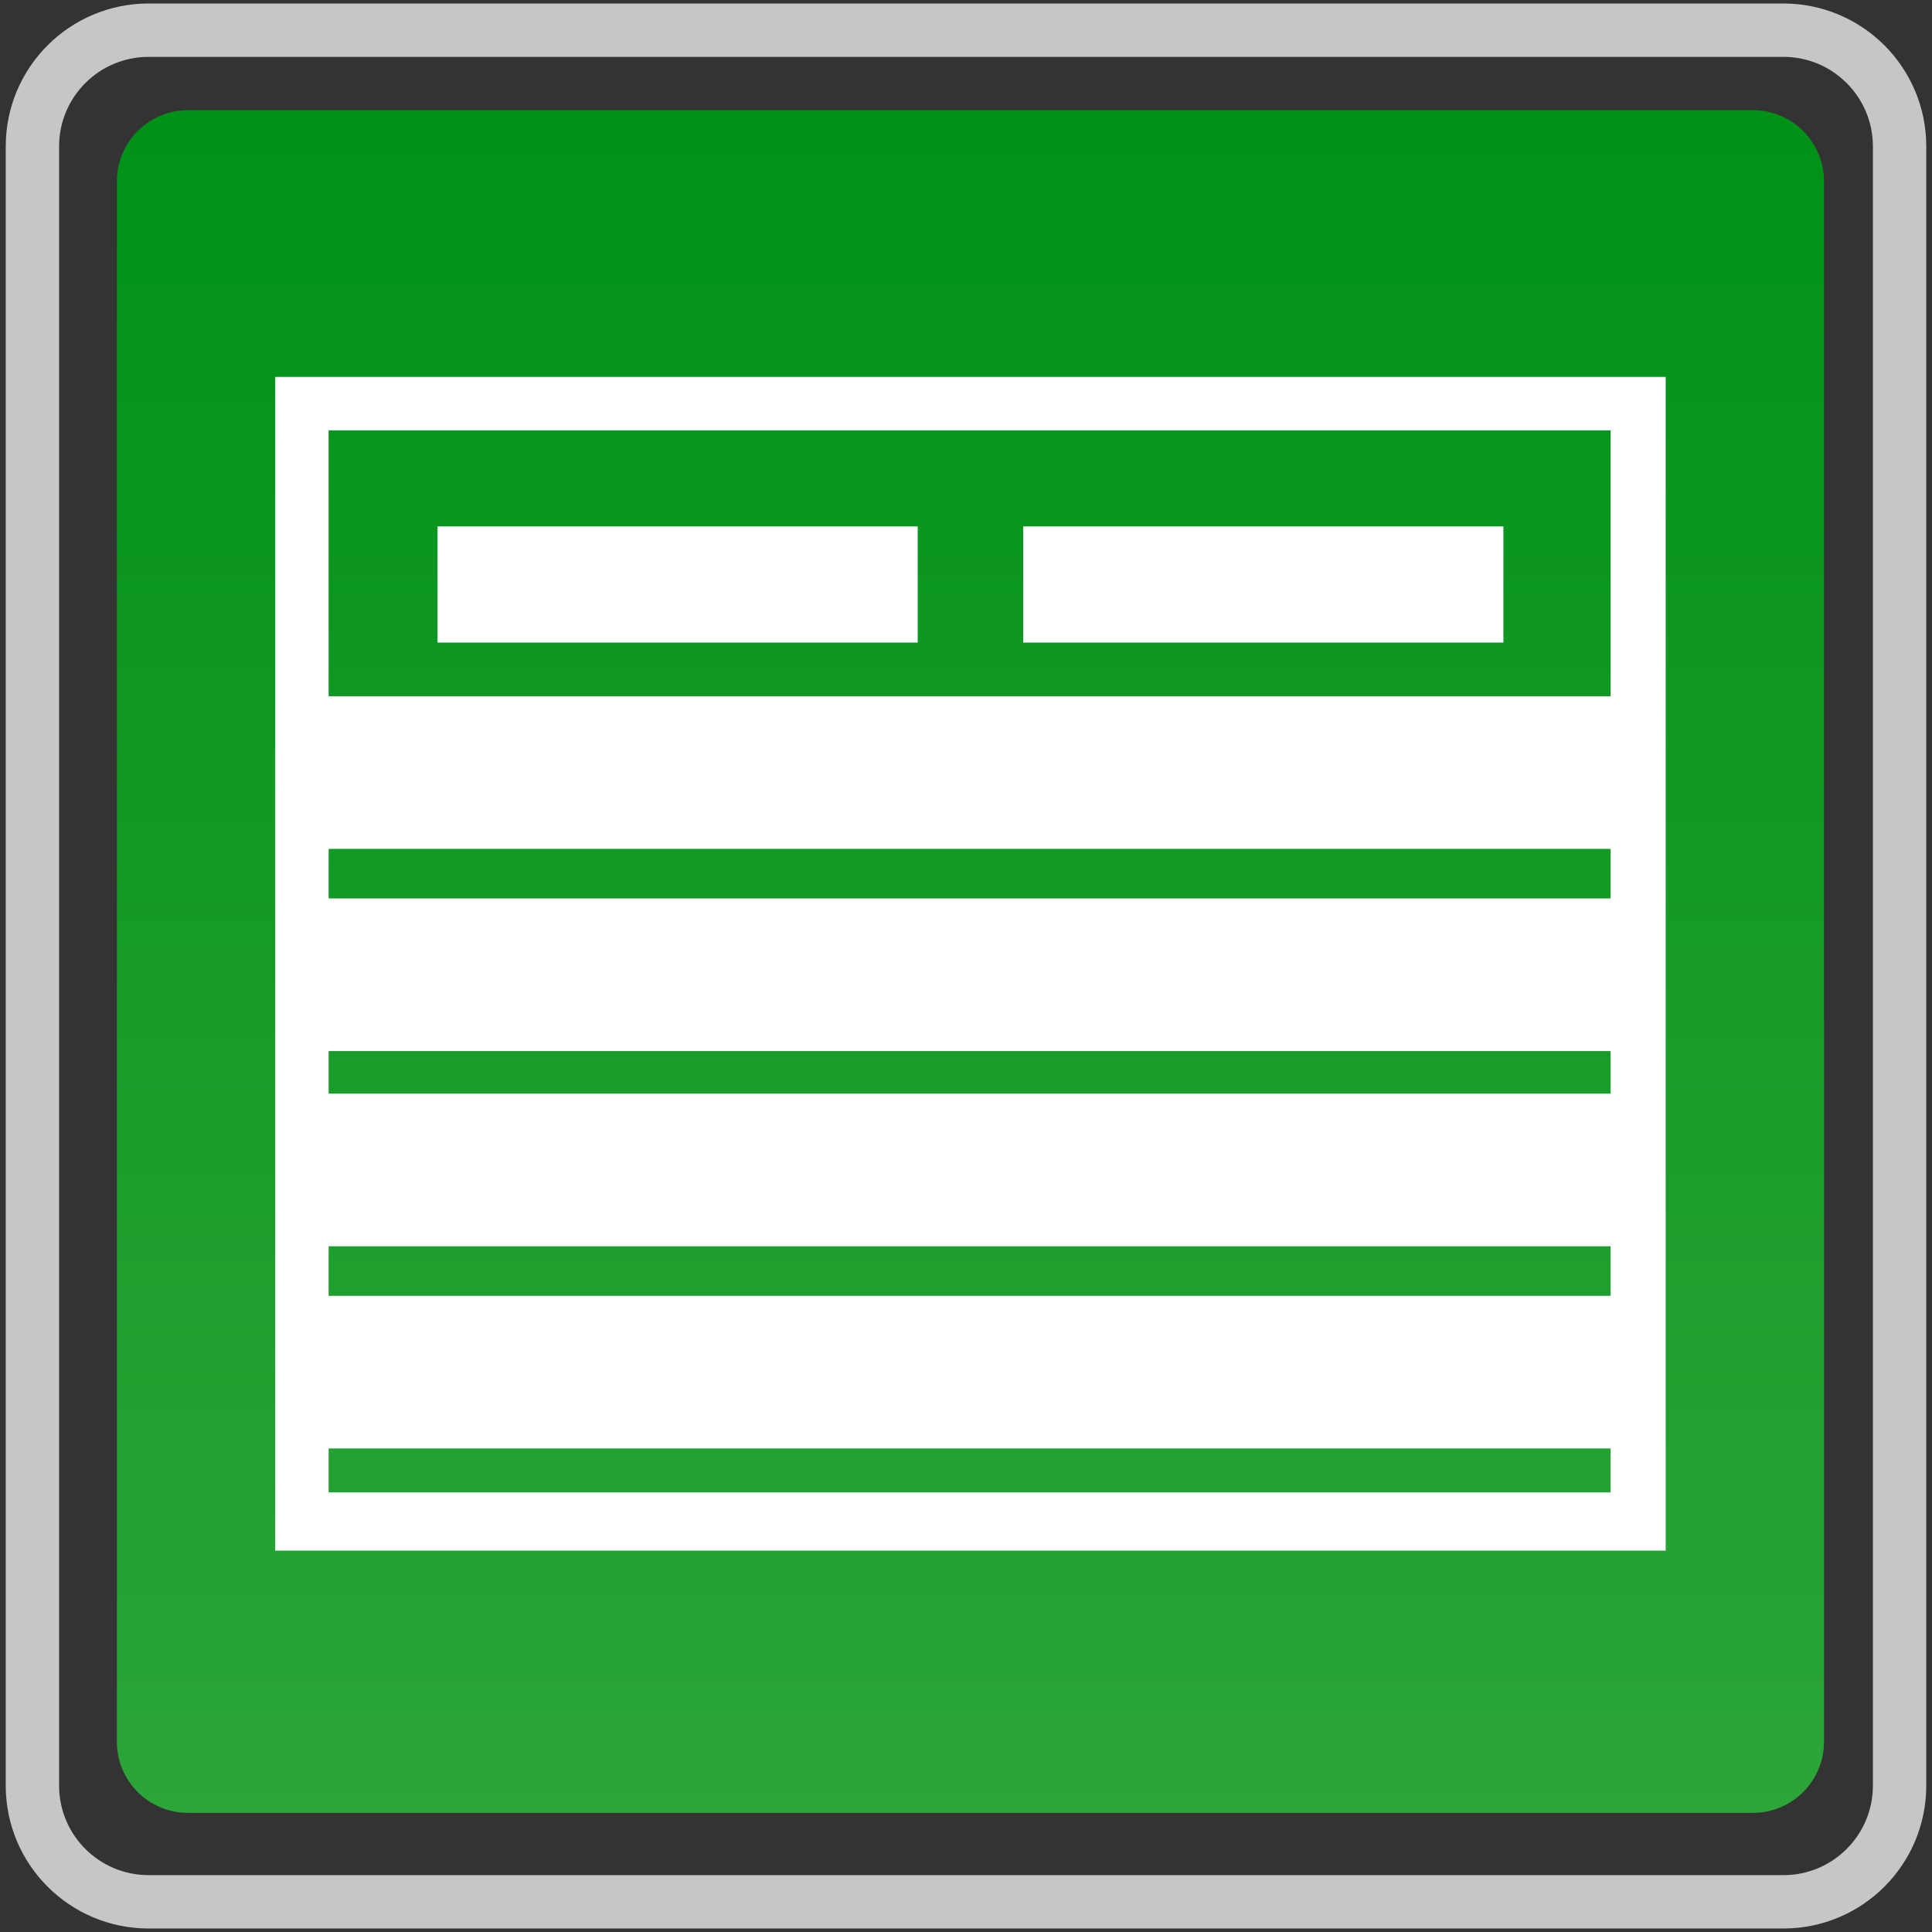 <?xml version="1.0" encoding="utf-8"?>
<!-- Generator: Adobe Illustrator 18.0.0, SVG Export Plug-In . SVG Version: 6.00 Build 0)  -->
<!DOCTYPE svg PUBLIC "-//W3C//DTD SVG 1.1//EN" "http://www.w3.org/Graphics/SVG/1.1/DTD/svg11.dtd">
<svg version="1.1" id="图层_1" xmlns="http://www.w3.org/2000/svg" xmlns:xlink="http://www.w3.org/1999/xlink" x="0px" y="0px"
	 width="32px" height="32px" viewBox="0 0 32 32" enable-background="new 0 0 32 32" xml:space="preserve">
<rect x="0" y="0" width="32" height="32" fill="#333333" stroke="none"/>
<g>
	<path fill="none" stroke="#C6C6C6" stroke-width="0.884" stroke-miterlimit="10" d="M0.537,29.576V2.424
		c0-1.063,0.862-1.924,1.924-1.924h27.078c1.063,0,1.924,0.862,1.924,1.924v27.152c0,1.063-0.861,1.924-1.924,1.924H2.461
		C1.398,31.5,0.537,30.638,0.537,29.576z"/>
	<linearGradient id="SVGID_1_" gradientUnits="userSpaceOnUse" x1="16.074" y1="30.027" x2="16.074" y2="1.825">
		<stop  offset="0" style="stop-color:#2CA539"/>
		<stop  offset="1" style="stop-color:#009117"/>
	</linearGradient>
	<path fill="url(#SVGID_1_)" d="M29.033,30.027H3.114c-0.651,0-1.178-0.527-1.178-1.178V3.003c0-0.651,0.527-1.178,1.178-1.178
		h25.919c0.651,0,1.178,0.527,1.178,1.178v25.846C30.211,29.5,29.684,30.027,29.033,30.027z"/>
	<g>
		<rect x="7.247" y="8.719" fill="#FFFFFF" width="7.953" height="1.924"/>
		<rect x="16.948" y="8.719" fill="#FFFFFF" width="7.953" height="1.924"/>
		<rect x="5.323" y="11.532" fill="#FFFFFF" width="21.515" height="2.528"/>
		<rect x="5.323" y="14.881" fill="#FFFFFF" width="21.515" height="2.528"/>
		<rect x="5.323" y="18.114" fill="#FFFFFF" width="21.515" height="2.528"/>
		<rect x="5.323" y="21.463" fill="#FFFFFF" width="21.515" height="2.528"/>
		<path fill="#FFFFFF" d="M4.559,6.243v19.44h23.002h0.028V6.243H4.559z M26.677,24.719H5.443V7.128h21.234V24.719z"/>
	</g>
</g>
</svg>
